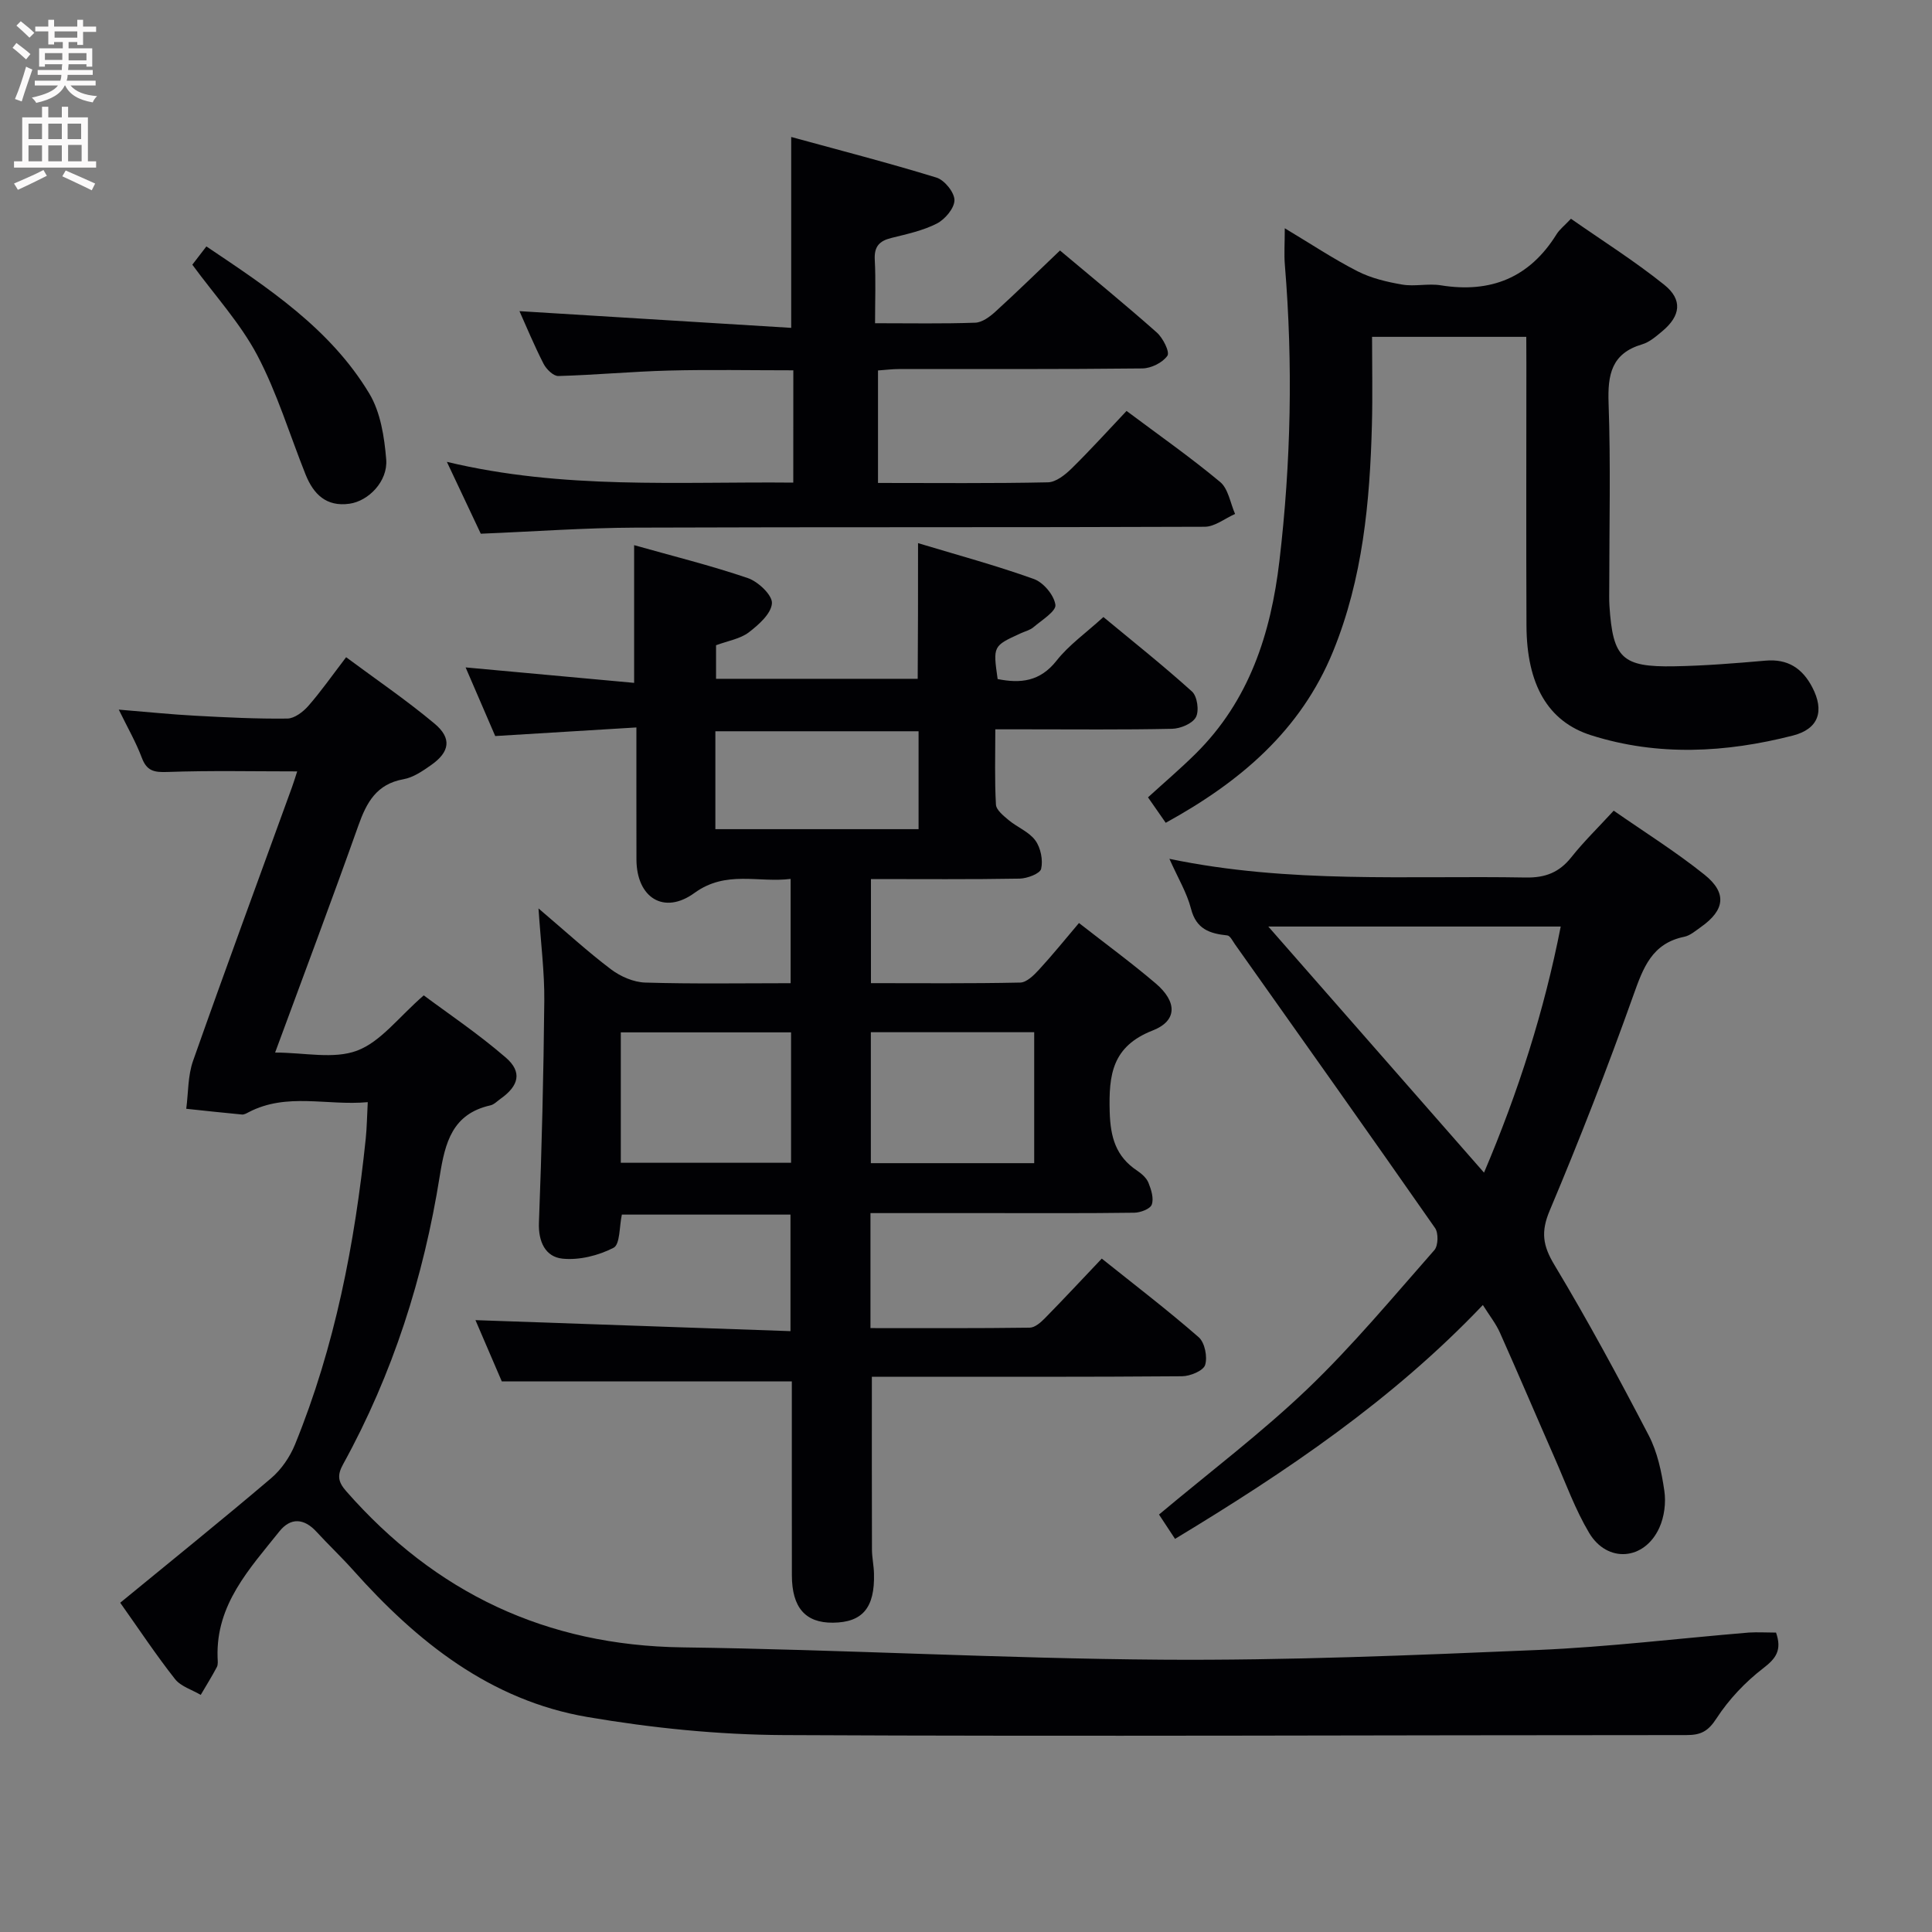 <svg enable-background="new 0 0 400 400" viewBox="0 0 400 400" xmlns="http://www.w3.org/2000/svg"><rect x="0" y="0" width="400" height="400" fill="#808080" stroke="none"/><g fill="#010104"><path d="m190.07 112.45c8.05 2.43 16.13 4.61 23.99 7.43 1.98.71 4.17 3.34 4.45 5.34.19 1.32-2.81 3.16-4.52 4.62-.73.63-1.78.87-2.69 1.29-5.72 2.62-5.72 2.61-4.75 9.46 4.74.95 8.78.53 12.2-3.81 2.54-3.23 6.04-5.69 9.7-9.03 5.75 4.77 12.22 9.9 18.34 15.42 1.09.98 1.52 4 .81 5.31-.71 1.33-3.19 2.37-4.92 2.41-10.16.22-20.33.11-30.5.11-1.81 0-3.63 0-6.11 0 0 5.39-.16 10.5.13 15.58.06 1.13 1.58 2.33 2.65 3.23 1.78 1.48 4.21 2.41 5.51 4.2 1.11 1.52 1.61 4.05 1.2 5.87-.22.99-2.88 2-4.46 2.03-10.14.18-20.29.09-30.78.09v21.55c10.33 0 20.62.1 30.91-.12 1.33-.03 2.84-1.53 3.9-2.69 2.81-3.05 5.42-6.29 8.26-9.64 5.47 4.28 10.84 8.21 15.89 12.51 4.45 3.79 4.51 7.73-.63 9.74-8.39 3.29-9.11 9.14-8.9 16.81.15 5.31 1.27 9.27 5.68 12.21.94.63 1.95 1.52 2.35 2.52.57 1.41 1.14 3.23.68 4.51-.32.9-2.34 1.66-3.62 1.68-10 .14-20 .08-30 .08-8.12 0-16.24 0-24.62 0v23.81c11.09 0 22.03.06 32.97-.09 1.07-.01 2.3-1.09 3.16-1.97 3.84-3.91 7.58-7.93 11.76-12.33 6.79 5.43 13.62 10.65 20.07 16.28 1.26 1.1 1.85 4.07 1.33 5.74-.37 1.2-3.1 2.33-4.79 2.34-19.66.16-39.33.1-58.99.1-1.79 0-3.58 0-5.22 0 0 12.3-.02 24.05.02 35.79.01 1.65.38 3.3.42 4.96.19 7.08-2.37 10.11-8.49 10.17-5.7.06-8.5-3.12-8.51-9.81-.02-13.48-.01-26.95-.01-40.15-20.03 0-39.72 0-60.05 0-1.69-3.94-3.77-8.76-5.45-12.68 21.54.75 43.23 1.51 65.22 2.28 0-8.63 0-16.21 0-24.13-11.69 0-23.26 0-34.91 0-.54 2.44-.35 6.17-1.72 6.87-3.13 1.61-7.11 2.61-10.58 2.25-3.5-.37-5.02-3.44-4.87-7.47.59-15.29.96-30.6 1.11-45.9.06-5.9-.71-11.81-1.2-19.14 5.73 4.87 10.21 8.99 15.04 12.63 1.95 1.47 4.64 2.64 7.04 2.72 9.95.3 19.92.13 30.12.13 0-7.32 0-14.09 0-21.59-6.68.84-13.36-1.85-19.9 2.9-6.33 4.6-11.99.99-12.02-6.91-.02-8.8-.01-17.59-.01-27.35-9.89.6-19.26 1.18-29.23 1.78-1.83-4.23-3.84-8.89-6.13-14.21 11.96 1.1 23.33 2.14 34.89 3.2 0-9.95 0-18.86 0-28.51 7.86 2.22 15.82 4.19 23.55 6.82 2.14.73 5.1 3.54 4.98 5.22-.14 2.14-2.75 4.45-4.8 6.02-1.77 1.34-4.25 1.73-6.77 2.66v6.95h41.75c.07-9.1.07-18.15.07-28.09zm-26.29 101.29c-11.97 0-23.52 0-35.25 0v27h35.25c0-9.02 0-17.78 0-27zm50.34 27.08c0-9.11 0-18.1 0-27.11-11.55 0-22.63 0-33.82 0v27.11zm-66.01-69.15h42.07c0-7.03 0-13.73 0-20.27-14.29 0-28.16 0-42.07 0z"/><path d="m367.71 338.01c1.25 3.61.02 5.33-2.65 7.38-3.73 2.86-7.14 6.48-9.7 10.42-1.72 2.65-3.23 3.42-6.18 3.42-62.31 0-124.62.31-186.93 0-13.56-.07-27.25-1.46-40.62-3.74-20.09-3.43-35.28-15.56-48.52-30.41-2.44-2.73-5.11-5.25-7.59-7.95-2.58-2.81-5.35-2.97-7.66-.09-6.18 7.74-13.19 15.15-12.81 26.13.02.66.13 1.44-.15 1.97-1.03 1.96-2.22 3.85-3.34 5.77-1.8-1.07-4.11-1.74-5.32-3.27-3.9-4.95-7.39-10.22-11.35-15.81 10.58-8.69 21.02-17.09 31.23-25.77 2.12-1.8 3.9-4.4 4.96-7 8.28-20.3 12.38-41.59 14.64-63.3.24-2.3.26-4.63.42-7.57-8.43.77-16.74-2.04-24.64 2.07-.44.23-.95.53-1.4.49-3.85-.36-7.69-.78-11.54-1.19.44-3.32.32-6.83 1.41-9.92 6.68-18.95 13.64-37.8 20.49-56.68.39-1.08.72-2.18 1.07-3.25-9.12 0-18.01-.2-26.88.12-2.77.1-4.26-.21-5.29-2.95-1.21-3.22-2.96-6.25-4.77-9.96 5.78.47 10.86 1 15.95 1.27 6.31.34 12.64.66 18.95.58 1.48-.02 3.26-1.38 4.34-2.61 2.62-2.99 4.91-6.27 7.83-10.09 6.25 4.64 12.53 8.91 18.32 13.76 3.62 3.03 3.13 5.86-.71 8.56-1.75 1.23-3.7 2.58-5.73 2.94-5.57 1-7.64 4.78-9.34 9.58-5.5 15.48-11.28 30.85-17.24 47.01 6.04 0 12.12 1.43 16.98-.4 4.91-1.85 8.59-6.93 13.79-11.44 4.7 3.51 11.15 7.84 16.99 12.88 3.46 2.99 2.7 5.86-1.1 8.54-.68.48-1.32 1.18-2.08 1.35-7.88 1.77-9.38 7.66-10.49 14.61-3.34 20.96-9.72 41-20 59.67-1.26 2.28-1.11 3.63.63 5.61 18.47 21.04 41.36 31.95 69.62 32.33 33.1.45 66.18 2.32 99.27 2.55 25.94.18 51.91-.91 77.84-2.01 14.59-.62 29.14-2.4 43.71-3.61 1.8-.11 3.62.01 5.59.01z"/><path d="m307.01 270.19c-18.78 19.74-40.65 34.46-63.73 48.42-1.24-1.88-2.38-3.6-3.32-5.04 10.53-8.83 21.18-16.87 30.76-26.03 9.35-8.95 17.67-18.98 26.25-28.72.8-.91.87-3.53.15-4.56-13.71-19.65-27.58-39.19-41.43-58.75-.48-.68-1-1.78-1.59-1.84-3.63-.38-6.43-1.29-7.51-5.51-.85-3.31-2.7-6.36-4.48-10.35 24.9 5.19 49.38 3.43 73.78 3.87 4.06.07 6.93-1.05 9.43-4.19 2.57-3.24 5.56-6.14 8.78-9.65 6.39 4.45 12.86 8.5 18.78 13.24 4.75 3.8 4.23 7.37-.75 10.87-1.08.76-2.2 1.75-3.43 2-6.69 1.37-8.5 6.42-10.53 12.12-5.35 15.01-11.13 29.88-17.32 44.56-1.86 4.41-1.44 7.25.97 11.25 6.92 11.52 13.32 23.37 19.53 35.3 1.8 3.46 2.66 7.55 3.23 11.45.37 2.48 0 5.41-1.04 7.69-3.07 6.75-10.76 7.37-14.53 1.04-2.87-4.82-4.81-10.21-7.08-15.38-3.81-8.67-7.51-17.38-11.37-26.03-.84-1.9-2.19-3.59-3.55-5.76zm-44.42-78.36c15.34 17.5 29.83 34.03 44.66 50.95 7.12-16.73 12.48-33.58 15.88-50.95-20.38 0-40.06 0-60.54 0z"/><path d="m316 69.74c-10.99 0-21.25 0-31.93 0 0 6.29.13 12.26-.03 18.22-.42 16-1.9 31.84-8.03 46.88-6.7 16.43-19.28 27.06-34.66 35.51-1.25-1.79-2.37-3.4-3.67-5.27 3.36-3.06 6.73-5.93 9.87-9.04 11.09-10.97 15.57-24.86 17.34-39.9 2.4-20.38 2.82-40.8 1.13-61.26-.19-2.24-.02-4.5-.02-7.62 5.46 3.27 10.12 6.38 15.08 8.91 2.83 1.44 6.09 2.21 9.25 2.75 2.59.44 5.37-.27 7.97.15 10.36 1.67 18.39-1.58 23.98-10.59.6-.96 1.56-1.7 2.97-3.19 6.42 4.49 13.14 8.72 19.3 13.66 3.88 3.1 3.4 6.47-.4 9.63-1.27 1.06-2.64 2.26-4.16 2.71-6.36 1.88-7.16 6.27-6.95 12.19.45 12.65.14 25.32.14 37.98 0 1.33-.05 2.67.04 4 .71 10.8 2.59 12.68 13.4 12.49 6.3-.11 12.61-.62 18.9-1.17 4.62-.41 7.64 1.58 9.69 5.51 2.55 4.89 1.36 8.62-4.01 10-13.88 3.55-27.92 4.33-41.77-.06-8.97-2.84-13.34-10.53-13.39-22.7-.08-17.99-.02-35.98-.02-53.98-.02-1.83-.02-3.65-.02-5.81z"/><path d="m164.25 76.67c-8.86 0-17.32-.17-25.77.05-7.63.2-15.25.92-22.88 1.13-1.02.03-2.49-1.41-3.06-2.53-1.96-3.83-3.61-7.82-4.99-10.9 18.59 1.14 37.49 2.31 56.26 3.46 0-13.72 0-26.09 0-39.52 9.91 2.72 20.07 5.33 30.08 8.41 1.66.51 3.72 3.06 3.72 4.67 0 1.66-1.95 3.97-3.64 4.84-2.9 1.48-6.23 2.19-9.44 2.99-2.46.61-3.56 1.76-3.42 4.47.23 4.28.06 8.57.06 13.18 7.48 0 14.12.13 20.74-.11 1.42-.05 3-1.21 4.14-2.25 4.43-4.03 8.71-8.22 13.41-12.7 6.72 5.65 13.5 11.18 20.04 16.98 1.28 1.13 2.73 4.03 2.2 4.81-.98 1.43-3.37 2.61-5.19 2.63-16.82.19-33.65.11-50.47.13-1.3 0-2.6.17-4.26.29v23.29c11.93 0 23.57.12 35.19-.13 1.66-.04 3.55-1.55 4.87-2.84 3.9-3.83 7.57-7.89 11.4-11.94 6.71 5.02 13.26 9.61 19.38 14.71 1.69 1.41 2.1 4.37 3.09 6.62-2.09.92-4.19 2.64-6.28 2.65-39.31.16-78.63.03-117.94.18-10.45.04-20.9.81-31.95 1.26-2.05-4.35-4.29-9.1-7.02-14.88 24.1 5.78 47.77 4.06 71.72 4.3.01-7.8.01-15.22.01-23.25z"/><path d="m39.82 54.8c.78-1.02 1.67-2.17 2.91-3.78 12.83 8.62 25.65 17.02 33.73 30.46 2.33 3.88 3.12 9 3.5 13.64.37 4.53-3.67 8.62-7.6 9.17-4.81.68-7.46-1.98-9.09-6.04-3.3-8.26-5.89-16.89-10.01-24.71-3.52-6.64-8.78-12.37-13.44-18.74z"/></g><path d="m2.6 9.9.8-1c.9.7 1.9 1.4 2.9 2.3l-.9 1.1c-1.1-1-2-1.8-2.8-2.4zm.5 10.6c.9-2.1 1.6-4.3 2.3-6.7.4.2.8.4 1.3.6-.7 2.1-1.5 4.3-2.2 6.6zm.3-15.2.9-.9c1 .8 2 1.6 2.8 2.4l-1 1c-.9-.9-1.8-1.7-2.7-2.5zm12.6-1.2h1.2v1.4h2.7v1.1h-2.7v2.7h-1.2v-.6h-1.8v1.3h4.9v3.8h-1.2v-.5h-3.7c0 .4-.1.9-.1 1.2h5.1v1h-5.2c0 .5-.1.9-.2 1.2h6v1h-5.2c1.1 1.3 2.9 2 5.5 2.2-.4.4-.7.8-.9 1.3-2.9-.5-4.8-1.6-5.7-3.5h-.1c-.8 1.7-2.7 2.9-5.9 3.6-.2-.4-.6-.8-.9-1.1 2.8-.6 4.6-1.4 5.4-2.5h-4.8v-1h5.3c.1-.3.2-.7.2-1.2h-4.9v-1h5c0-.4 0-.8.1-1.2h-3.6v.5h-1.2v-3.8h4.9v-1.3h-1.8v.5h-1.2v-2.7h-2.7v-1h2.7v-1.4h1.2v1.4h4.8zm-6.7 8.3h3.6c0-.4 0-.9 0-1.4h-3.6zm1.9-4.6h4.8v-1.3h-4.7v1.3zm6.7 3.2h-3.7v1.5h3.7z" fill="#fbfafa"/><path d="m8.7 22.1h1.3v2.2h2.8v-2.2h1.3v2.2h4.1v9.1h1.7v1.3h-17v-1.3h1.7v-9.1h4.1zm.3 13.1.7 1.2c-1.8.9-3.8 1.9-6 2.9-.2-.4-.5-.8-.8-1.3 2.3-1 4.4-1.9 6.1-2.8zm-3.1-6.4h2.8v-3.2h-2.8zm0 4.6h2.8v-3.3h-2.8zm4.1-4.6h2.8v-3.2h-2.8zm0 4.6h2.8v-3.3h-2.8zm3.6 1.9c2.1.9 4.1 1.8 6.1 2.7l-.7 1.4c-2.2-1.1-4.2-2-6.1-2.9zm3.2-9.7h-2.8v3.2h2.8zm-2.7 7.8h2.8v-3.4h-2.8z" fill="#fbfafa"/></svg>